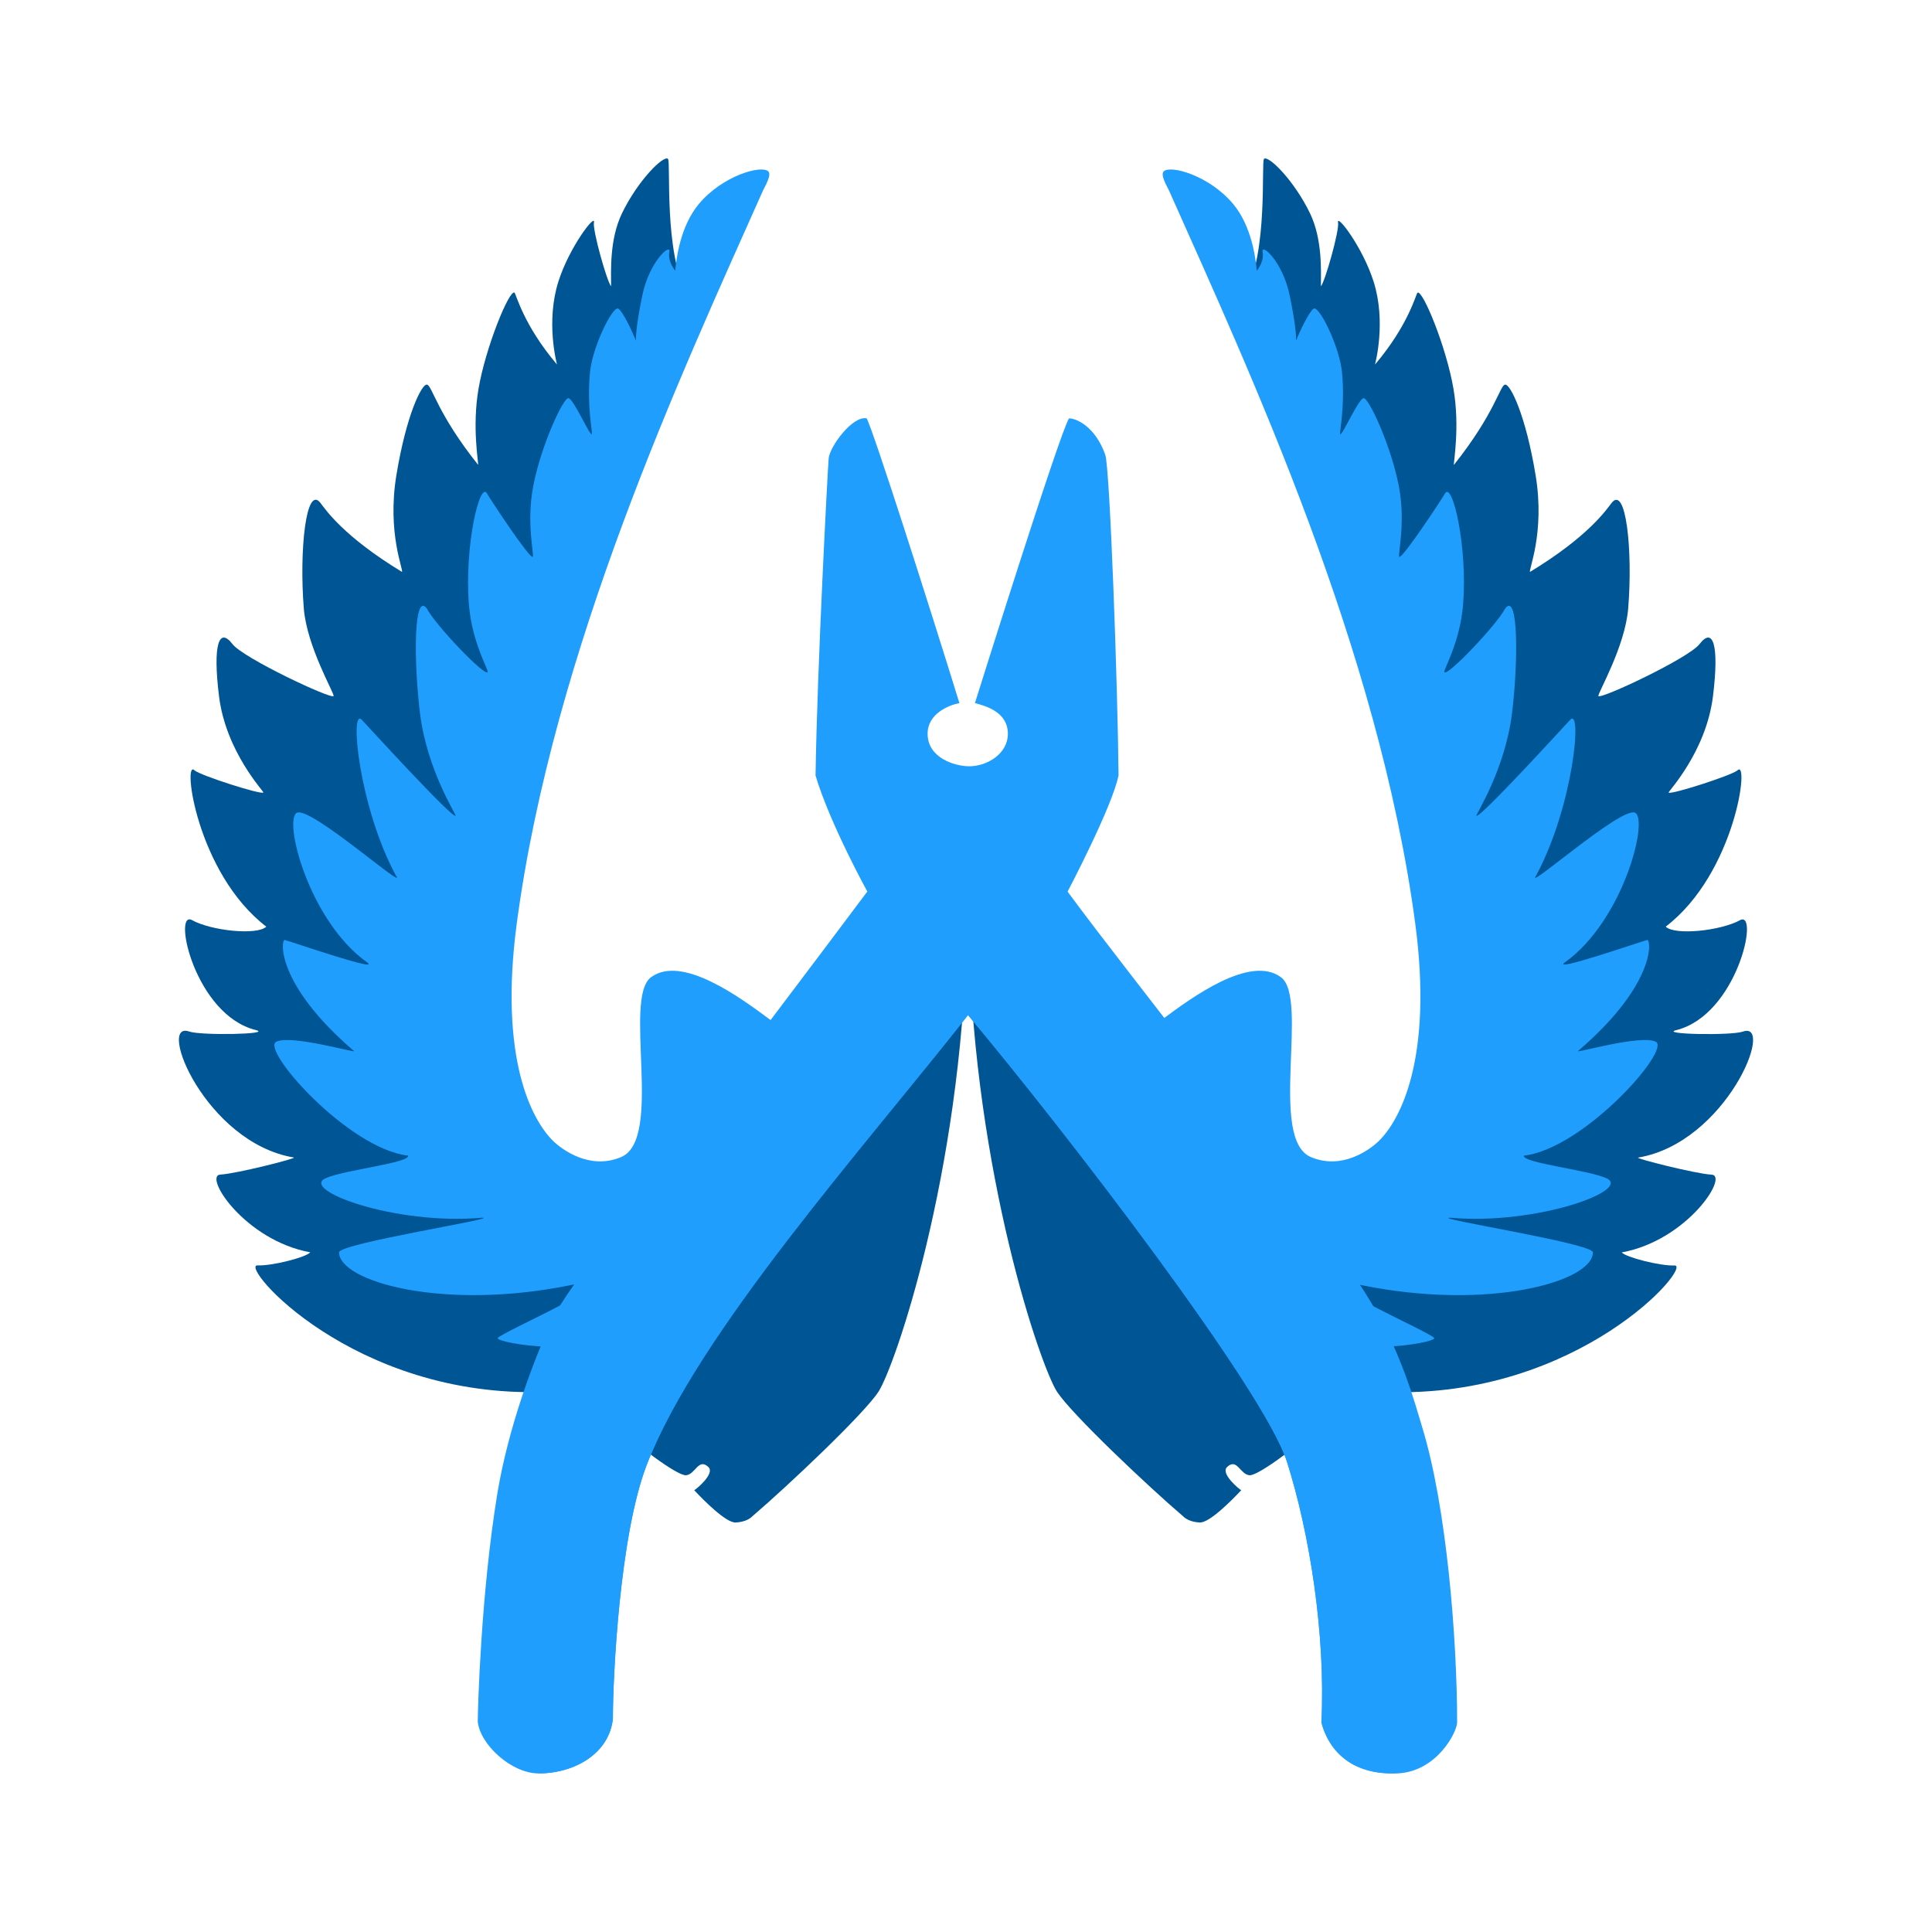 <svg width="24" height="24" viewBox="0 0 24 24" fill="none" xmlns="http://www.w3.org/2000/svg">
<g id="logo">
<path id="Vector 32" d="M15.521 18.326C15.63 18.336 16.177 17.926 16.391 17.694C14.92 14.883 11.978 9.272 12.035 11.645C12.105 14.594 12.93 16.984 13.132 17.291C13.315 17.569 14.256 18.459 14.696 18.835C14.723 18.863 14.788 18.908 14.905 18.913C15.022 18.918 15.295 18.645 15.419 18.512C15.399 18.504 15.157 18.306 15.243 18.224C15.367 18.107 15.405 18.316 15.521 18.326Z" fill="#005595"/>
<path id="Vector 31" d="M8.523 18.326C8.413 18.336 7.866 17.926 7.652 17.694C9.123 14.883 12.065 9.272 12.008 11.645C11.938 14.594 11.114 16.984 10.911 17.291C10.728 17.569 9.787 18.459 9.347 18.835C9.32 18.863 9.255 18.908 9.138 18.913C9.021 18.918 8.748 18.645 8.624 18.512C8.644 18.504 8.886 18.306 8.8 18.224C8.676 18.107 8.638 18.316 8.523 18.326Z" fill="#005595"/>
<path id="Vector 28" d="M5.663 14.176C5.768 14.279 6.115 14.538 6.504 14.372L8.191 15.281C8.191 15.281 7.041 17.291 6.775 17.291C4.38 17.375 2.959 15.707 3.2 15.719C3.376 15.728 3.805 15.618 3.854 15.557C3.038 15.407 2.521 14.602 2.738 14.591C2.934 14.581 3.699 14.387 3.65 14.379C2.552 14.194 1.941 12.67 2.35 12.814C2.493 12.865 3.391 12.849 3.179 12.796C2.424 12.61 2.145 11.32 2.379 11.427C2.626 11.565 3.198 11.621 3.308 11.511C2.44 10.847 2.262 9.406 2.418 9.571C2.499 9.636 3.24 9.874 3.272 9.845C3.283 9.836 2.808 9.345 2.721 8.651C2.64 7.996 2.724 7.787 2.888 8.001C3.021 8.175 4.125 8.694 4.144 8.646C4.156 8.615 3.812 8.034 3.774 7.558C3.716 6.836 3.802 6.016 3.981 6.248C4.045 6.332 4.268 6.664 4.993 7.104C5.017 7.087 4.806 6.624 4.924 5.903C5.047 5.154 5.239 4.766 5.304 4.778C5.368 4.789 5.429 5.135 5.939 5.774C5.947 5.754 5.862 5.311 5.944 4.831C6.033 4.31 6.327 3.596 6.391 3.635C6.41 3.647 6.499 4.034 6.919 4.528C6.912 4.497 6.78 3.994 6.936 3.499C7.072 3.069 7.401 2.643 7.378 2.764C7.36 2.861 7.54 3.499 7.591 3.556C7.591 3.371 7.57 2.977 7.725 2.653C7.923 2.241 8.246 1.922 8.298 1.974C8.335 2.011 8.244 3.131 8.535 3.657C8.138 4.678 6.118 7.749 5.663 11.151C5.437 12.834 5.395 13.917 5.663 14.176Z" fill="#005595"/>
<path id="Vector 27" d="M8.088 12.139C8.471 11.858 9.191 12.387 9.577 12.675C9.246 13.887 8.459 16.246 7.911 16.549C7.327 16.872 6.182 16.69 6.182 16.623C6.221 16.549 7.969 15.801 7.105 15.961C5.503 16.291 4.212 15.918 4.212 15.557C4.212 15.445 6.25 15.127 5.985 15.127C4.904 15.223 3.709 14.778 4.05 14.634C4.294 14.53 5.088 14.446 5.07 14.356C4.326 14.27 3.238 13.04 3.431 12.941C3.614 12.848 4.435 13.088 4.397 13.056C3.419 12.218 3.489 11.665 3.538 11.677C3.638 11.703 4.745 12.087 4.559 11.954C3.831 11.433 3.517 10.176 3.689 10.096C3.862 10.015 5.072 11.091 4.917 10.875C4.456 10.017 4.34 8.778 4.495 8.942C4.573 9.025 5.633 10.187 5.66 10.132C5.667 10.119 5.304 9.56 5.218 8.866C5.137 8.211 5.139 7.345 5.302 7.559C5.41 7.767 6.032 8.417 6.058 8.348C6.07 8.318 5.864 7.986 5.825 7.511C5.767 6.788 5.959 5.974 6.049 6.129C6.103 6.222 6.577 6.94 6.617 6.917C6.641 6.899 6.535 6.508 6.623 6.044C6.717 5.544 6.998 4.935 7.062 4.946C7.126 4.958 7.323 5.405 7.35 5.394C7.368 5.386 7.287 5.066 7.329 4.625C7.359 4.308 7.613 3.793 7.681 3.834C7.736 3.867 7.853 4.114 7.9 4.232C7.898 4.205 7.898 4.055 7.982 3.657C8.069 3.247 8.337 3.01 8.315 3.131C8.297 3.227 8.35 3.314 8.388 3.363C8.401 3.21 8.451 2.81 8.682 2.533C8.98 2.178 9.462 2.047 9.544 2.129C9.589 2.174 9.502 2.314 9.479 2.365C8.471 4.627 6.875 8.065 6.42 11.467C6.195 13.15 6.607 13.918 6.875 14.177C6.981 14.279 7.327 14.539 7.717 14.373C8.244 14.148 7.735 12.398 8.088 12.139Z" fill="#1F9EFE"/>
<path id="Vector 29" d="M18.337 14.177C18.232 14.279 17.885 14.539 17.496 14.373L15.809 15.282C15.809 15.282 16.959 17.292 17.225 17.292C19.62 17.376 21.041 15.708 20.8 15.72C20.624 15.728 20.195 15.618 20.146 15.558C20.962 15.408 21.479 14.603 21.262 14.592C21.066 14.582 20.301 14.388 20.35 14.38C21.448 14.194 22.059 12.671 21.65 12.815C21.507 12.866 20.609 12.849 20.822 12.797C21.576 12.61 21.855 11.321 21.621 11.428C21.374 11.565 20.802 11.622 20.692 11.511C21.56 10.848 21.738 9.407 21.582 9.571C21.5 9.636 20.76 9.874 20.728 9.846C20.718 9.836 21.192 9.346 21.279 8.651C21.36 7.996 21.276 7.787 21.112 8.001C20.979 8.176 19.875 8.694 19.856 8.646C19.844 8.616 20.188 8.034 20.226 7.558C20.285 6.836 20.198 6.017 20.019 6.249C19.955 6.332 19.732 6.664 19.007 7.104C18.983 7.087 19.195 6.624 19.076 5.904C18.953 5.155 18.761 4.767 18.696 4.778C18.632 4.789 18.571 5.135 18.061 5.775C18.053 5.755 18.138 5.312 18.056 4.832C17.967 4.31 17.673 3.597 17.609 3.636C17.59 3.648 17.501 4.034 17.081 4.528C17.088 4.498 17.22 3.995 17.064 3.5C16.928 3.069 16.599 2.644 16.622 2.765C16.64 2.861 16.46 3.499 16.409 3.556C16.409 3.371 16.43 2.978 16.275 2.653C16.078 2.242 15.754 1.923 15.702 1.974C15.665 2.011 15.756 3.131 15.465 3.657C15.862 4.679 18.034 8.026 18.489 11.428C18.714 13.111 18.605 13.918 18.337 14.177Z" fill="#005595"/>
<path id="Vector 30" d="M15.912 12.139C15.529 11.858 14.809 12.387 14.423 12.675C14.754 13.887 15.541 16.246 16.089 16.549C16.673 16.872 17.818 16.69 17.818 16.623C17.779 16.549 16.03 15.801 16.895 15.961C18.497 16.291 19.788 15.918 19.788 15.557C19.788 15.445 17.75 15.127 18.015 15.127C19.096 15.223 20.291 14.778 19.95 14.634C19.706 14.53 18.912 14.446 18.93 14.356C19.674 14.27 20.762 13.04 20.569 12.941C20.386 12.848 19.565 13.088 19.603 13.056C20.581 12.218 20.511 11.665 20.462 11.677C20.362 11.703 19.255 12.087 19.441 11.954C20.169 11.433 20.483 10.176 20.311 10.096C20.138 10.015 18.928 11.091 19.083 10.875C19.544 10.017 19.66 8.778 19.505 8.942C19.427 9.025 18.367 10.187 18.34 10.132C18.333 10.119 18.696 9.56 18.782 8.866C18.863 8.211 18.861 7.345 18.698 7.559C18.59 7.767 17.968 8.417 17.942 8.348C17.93 8.318 18.136 7.986 18.175 7.511C18.233 6.788 18.041 5.974 17.951 6.129C17.897 6.222 17.422 6.94 17.383 6.917C17.359 6.899 17.465 6.508 17.378 6.044C17.283 5.544 17.002 4.935 16.938 4.946C16.874 4.958 16.677 5.405 16.65 5.394C16.632 5.386 16.713 5.066 16.671 4.625C16.641 4.308 16.387 3.793 16.319 3.834C16.264 3.867 16.147 4.114 16.1 4.232C16.102 4.205 16.102 4.055 16.018 3.657C15.931 3.247 15.662 3.01 15.685 3.131C15.703 3.227 15.65 3.314 15.612 3.363C15.599 3.21 15.549 2.81 15.318 2.533C15.02 2.178 14.538 2.047 14.456 2.129C14.411 2.174 14.498 2.314 14.521 2.365C15.529 4.627 17.125 8.065 17.58 11.467C17.805 13.15 17.393 13.918 17.125 14.177C17.019 14.279 16.673 14.539 16.283 14.373C15.756 14.148 16.265 12.398 15.912 12.139Z" fill="#1F9EFE"/>
<path id="Vector 26" d="M10.766 5.197C10.849 5.347 11.558 7.567 11.918 8.734C11.787 8.759 11.523 8.865 11.523 9.115C11.523 9.418 11.865 9.519 12.041 9.519C12.257 9.519 12.52 9.368 12.52 9.115C12.52 8.85 12.257 8.772 12.111 8.734C12.111 8.734 13.164 5.373 13.28 5.197C13.377 5.197 13.61 5.307 13.73 5.65C13.788 5.816 13.885 8.524 13.895 9.631C13.819 10.018 13.262 11.076 13.262 11.076C14.114 12.235 15.92 14.437 16.956 16.056C17.398 16.748 17.576 17.43 17.669 17.736C17.969 18.717 18.101 20.351 18.101 21.396C18.101 21.512 17.853 22.008 17.359 22.03C16.754 22.057 16.492 21.7 16.415 21.396C16.469 20.312 16.27 19.047 15.986 18.155C15.702 17.263 13.25 14.071 12.025 12.609C10.743 14.241 8.659 16.567 8.033 18.199C7.698 19.072 7.614 20.818 7.614 21.351C7.568 21.782 7.14 22.03 6.689 22.03C6.355 22.03 5.966 21.674 5.935 21.389C5.935 21.243 5.973 19.8 6.179 18.549C6.31 17.756 6.628 16.868 6.902 16.314C7.108 15.896 9.423 12.884 10.774 11.075C10.774 11.075 10.309 10.231 10.131 9.634C10.151 8.293 10.283 5.815 10.294 5.694C10.309 5.544 10.592 5.161 10.766 5.197Z" fill="#1F9EFE"/>
<path id="Vector 33" d="M7.468 17.2C7.709 16.516 10.085 13.592 11.436 11.784L12.025 12.61C12.162 12.408 12.596 11.784 12.596 11.784C13.46 12.927 14.773 14.563 15.8 16.039C16.264 16.705 16.534 17.077 16.652 17.374C16.879 17.942 17.22 20.303 17.234 20.417L17.234 20.42C17.25 20.549 17.378 21.606 17.351 22.026C16.745 22.053 16.492 21.7 16.415 21.397C16.469 20.312 16.27 19.048 15.986 18.156C15.702 17.264 13.25 14.071 12.025 12.61C10.743 14.242 8.659 16.567 8.033 18.2C7.698 19.072 7.613 20.818 7.613 21.351C7.567 21.782 7.14 22.03 6.689 22.03C6.689 21.324 6.832 20.091 6.963 19.298C7.093 18.505 7.251 17.816 7.468 17.2Z" fill="#1F9EFE"/>
</g>
</svg>

